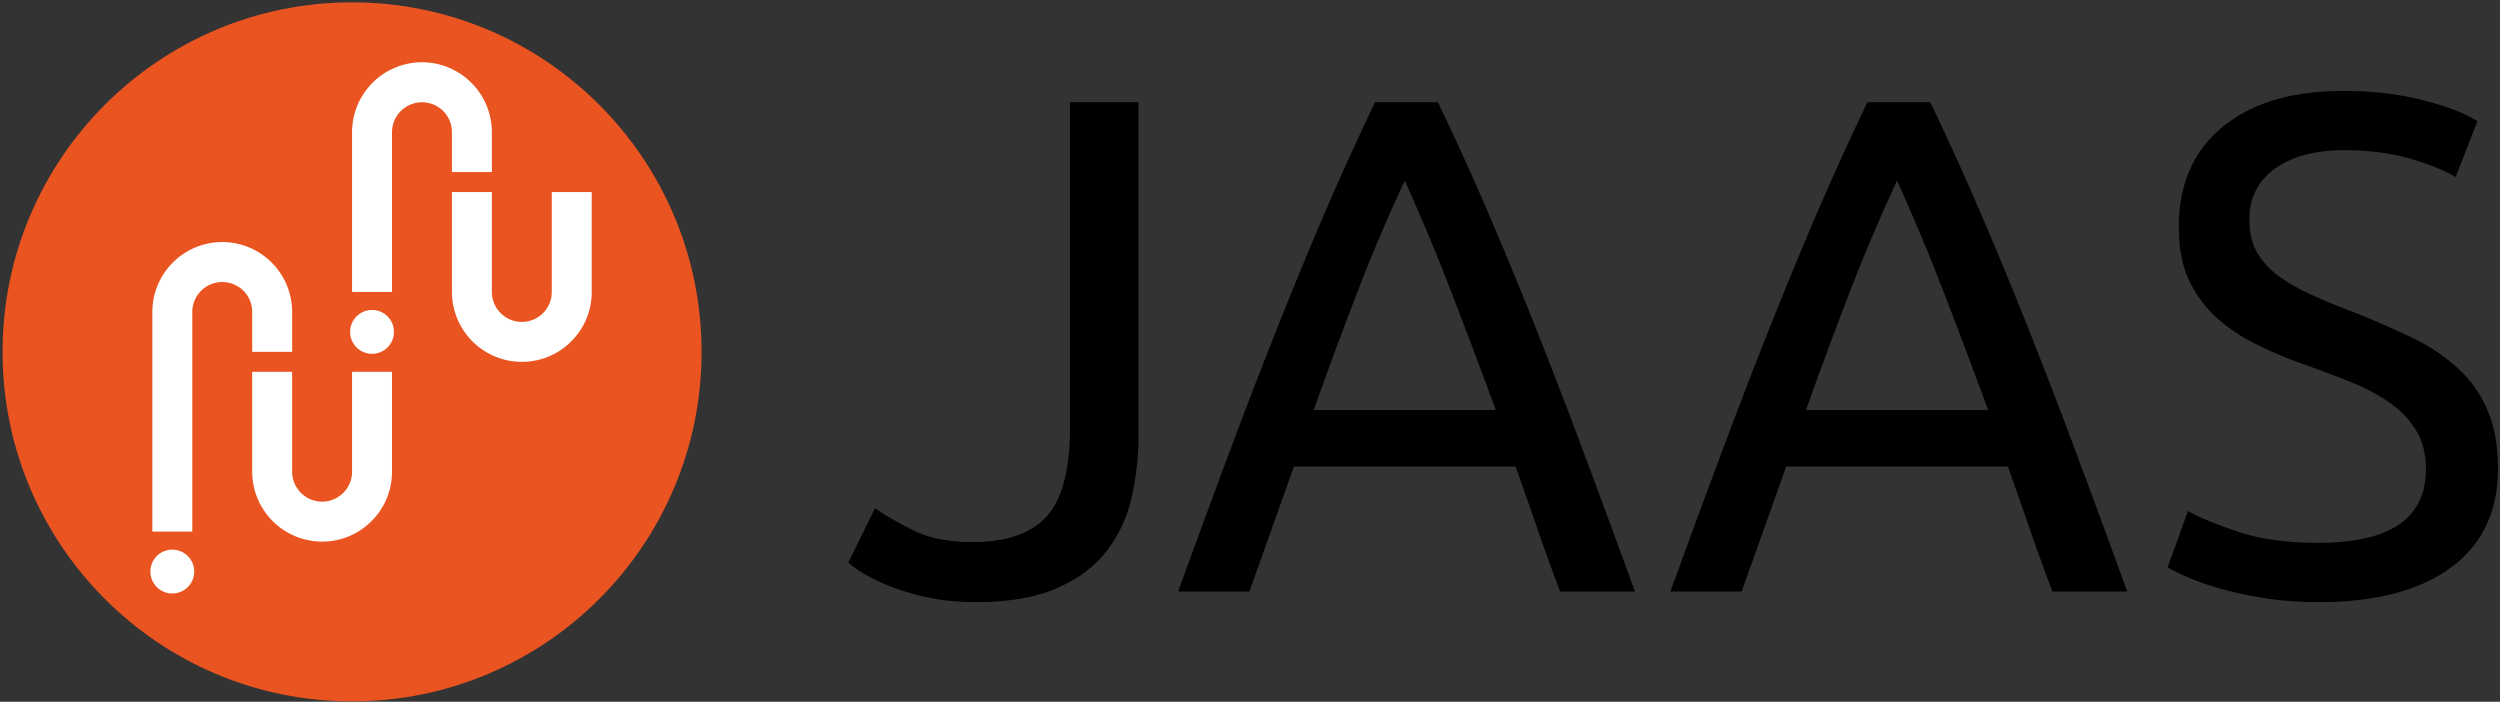 <svg xmlns="http://www.w3.org/2000/svg" width="114" height="32" viewBox="0 0 114 32">
    <rect x="0" y="0" width="114" height="32" fill="#333333" stroke="none"/>
    <g fill="none" fill-rule="nonzero">
        <g fill="#000">
            <path d="M51.915 19.794a12.59 12.59 0 0 1-.339 2.994 6.071 6.071 0 0 1-1.19 2.431c-.57.698-1.332 1.245-2.287 1.642-.956.397-2.152.596-3.59.596-.73 0-1.4-.06-2.013-.177a10.641 10.641 0 0 1-1.658-.451 9.072 9.072 0 0 1-1.288-.58 4.82 4.82 0 0 1-.87-.596l1.224-2.479c.451.323 1.036.66 1.755 1.015.72.354 1.615.53 2.689.53 1.545 0 2.672-.39 3.38-1.174.709-.784 1.063-2.13 1.063-4.041V4.66h3.124v15.133zM71.14 26.974c-.365-.966-.708-1.916-1.03-2.85-.322-.934-.655-1.883-.998-2.85h-10.11l-2.03 5.7h-3.251c.858-2.361 1.663-4.545 2.415-6.552a285.03 285.03 0 0 1 2.205-5.715c.72-1.803 1.433-3.526 2.141-5.168a133.24 133.24 0 0 1 2.222-4.878h2.866c.773 1.61 1.513 3.236 2.221 4.878a202.322 202.322 0 0 1 2.142 5.168 288.956 288.956 0 0 1 2.205 5.715 750.418 750.418 0 0 1 2.415 6.552H71.14zm-2.93-8.275a359.933 359.933 0 0 0-2.045-5.425 96.82 96.82 0 0 0-2.108-5.039 80.735 80.735 0 0 0-2.141 5.039 218.763 218.763 0 0 0-2.013 5.425h8.307zM93.59 26.974c-.366-.966-.71-1.916-1.031-2.85-.322-.934-.655-1.883-.998-2.85H81.45l-2.03 5.7H76.17c.858-2.361 1.664-4.545 2.415-6.552a284.859 284.859 0 0 1 2.207-5.715c.719-1.803 1.432-3.526 2.14-5.168a133.24 133.24 0 0 1 2.222-4.878h2.866c.773 1.61 1.513 3.236 2.222 4.878a202.304 202.304 0 0 1 2.141 5.168 292.196 292.196 0 0 1 2.206 5.715c.75 2.007 1.555 4.191 2.414 6.552H93.59zm-2.93-8.275a359.933 359.933 0 0 0-2.045-5.425 97.044 97.044 0 0 0-2.109-5.039 80.581 80.581 0 0 0-2.141 5.039 218.763 218.763 0 0 0-2.013 5.425h8.307zM105.727 24.752c3.263 0 4.895-1.116 4.895-3.348 0-.687-.145-1.272-.435-1.755a4.214 4.214 0 0 0-1.175-1.256 8.18 8.18 0 0 0-1.69-.917 58.115 58.115 0 0 0-2.013-.773 20.365 20.365 0 0 1-2.318-.95 8.1 8.1 0 0 1-1.9-1.255 5.316 5.316 0 0 1-1.271-1.723c-.312-.665-.467-1.47-.467-2.415 0-1.953.665-3.477 1.996-4.572 1.33-1.095 3.166-1.642 5.505-1.642 1.353 0 2.581.145 3.687.435 1.105.29 1.916.607 2.43.95l-.997 2.543c-.45-.279-1.122-.552-2.012-.82-.892-.269-1.927-.404-3.108-.404-.6 0-1.16.065-1.674.194a4.288 4.288 0 0 0-1.352.58 2.866 2.866 0 0 0-.918.981c-.225.398-.338.865-.338 1.4 0 .602.118 1.107.355 1.514a3.5 3.5 0 0 0 .998 1.08c.429.31.928.595 1.497.852.568.258 1.196.515 1.883.773a43.38 43.38 0 0 1 2.657 1.16 8.666 8.666 0 0 1 2.092 1.383 5.557 5.557 0 0 1 1.368 1.916c.322.74.484 1.637.484 2.689 0 1.953-.714 3.456-2.141 4.507-1.428 1.052-3.44 1.578-6.038 1.578-.88 0-1.69-.06-2.43-.177-.74-.118-1.4-.258-1.98-.419-.58-.16-1.08-.332-1.498-.515a12.81 12.81 0 0 1-.981-.467l.933-2.576c.493.28 1.245.59 2.254.934 1.009.344 2.243.515 3.702.515z"/>
        </g>
        <g>
            <circle cx="16.054" cy="16.045" r="15.938" fill="#E95420"/>
            <g fill="#FFF" transform="translate(6.811 2.827)">
                <circle cx="10.154" cy="12.307" r="1"/>
                <path d="M11.064 10.486H9.243V3.2A3.191 3.191 0 0 1 12.431.012 3.191 3.191 0 0 1 15.618 3.2V5.02h-1.821V3.2c0-.365-.143-.708-.4-.966a1.368 1.368 0 0 0-2.332.966v7.286z"/>
                <path d="M16.984 13.673a3.191 3.191 0 0 1-3.187-3.187V5.932h1.821v4.554c0 .753.613 1.366 1.366 1.366.753 0 1.366-.613 1.366-1.366V5.932h1.822v4.554c0 .851-.332 1.652-.934 2.253a3.167 3.167 0 0 1-2.254.934z"/>
                <circle cx="1.046" cy="23.236" r="1"/>
                <path d="M1.957 21.414H.136V11.396A3.191 3.191 0 0 1 3.323 8.21a3.191 3.191 0 0 1 3.188 3.187v1.822H4.689v-1.822c0-.364-.142-.708-.4-.966a1.368 1.368 0 0 0-2.332.966v10.018z"/>
                <path d="M7.877 21.87a3.191 3.191 0 0 1-3.188-3.188v-4.554h1.822v4.554c0 .753.613 1.366 1.366 1.366.753 0 1.366-.613 1.366-1.366v-4.554h1.821v4.554c0 .851-.331 1.652-.933 2.254a3.167 3.167 0 0 1-2.254.934z"/>
            </g>
        </g>
    </g>
</svg>

